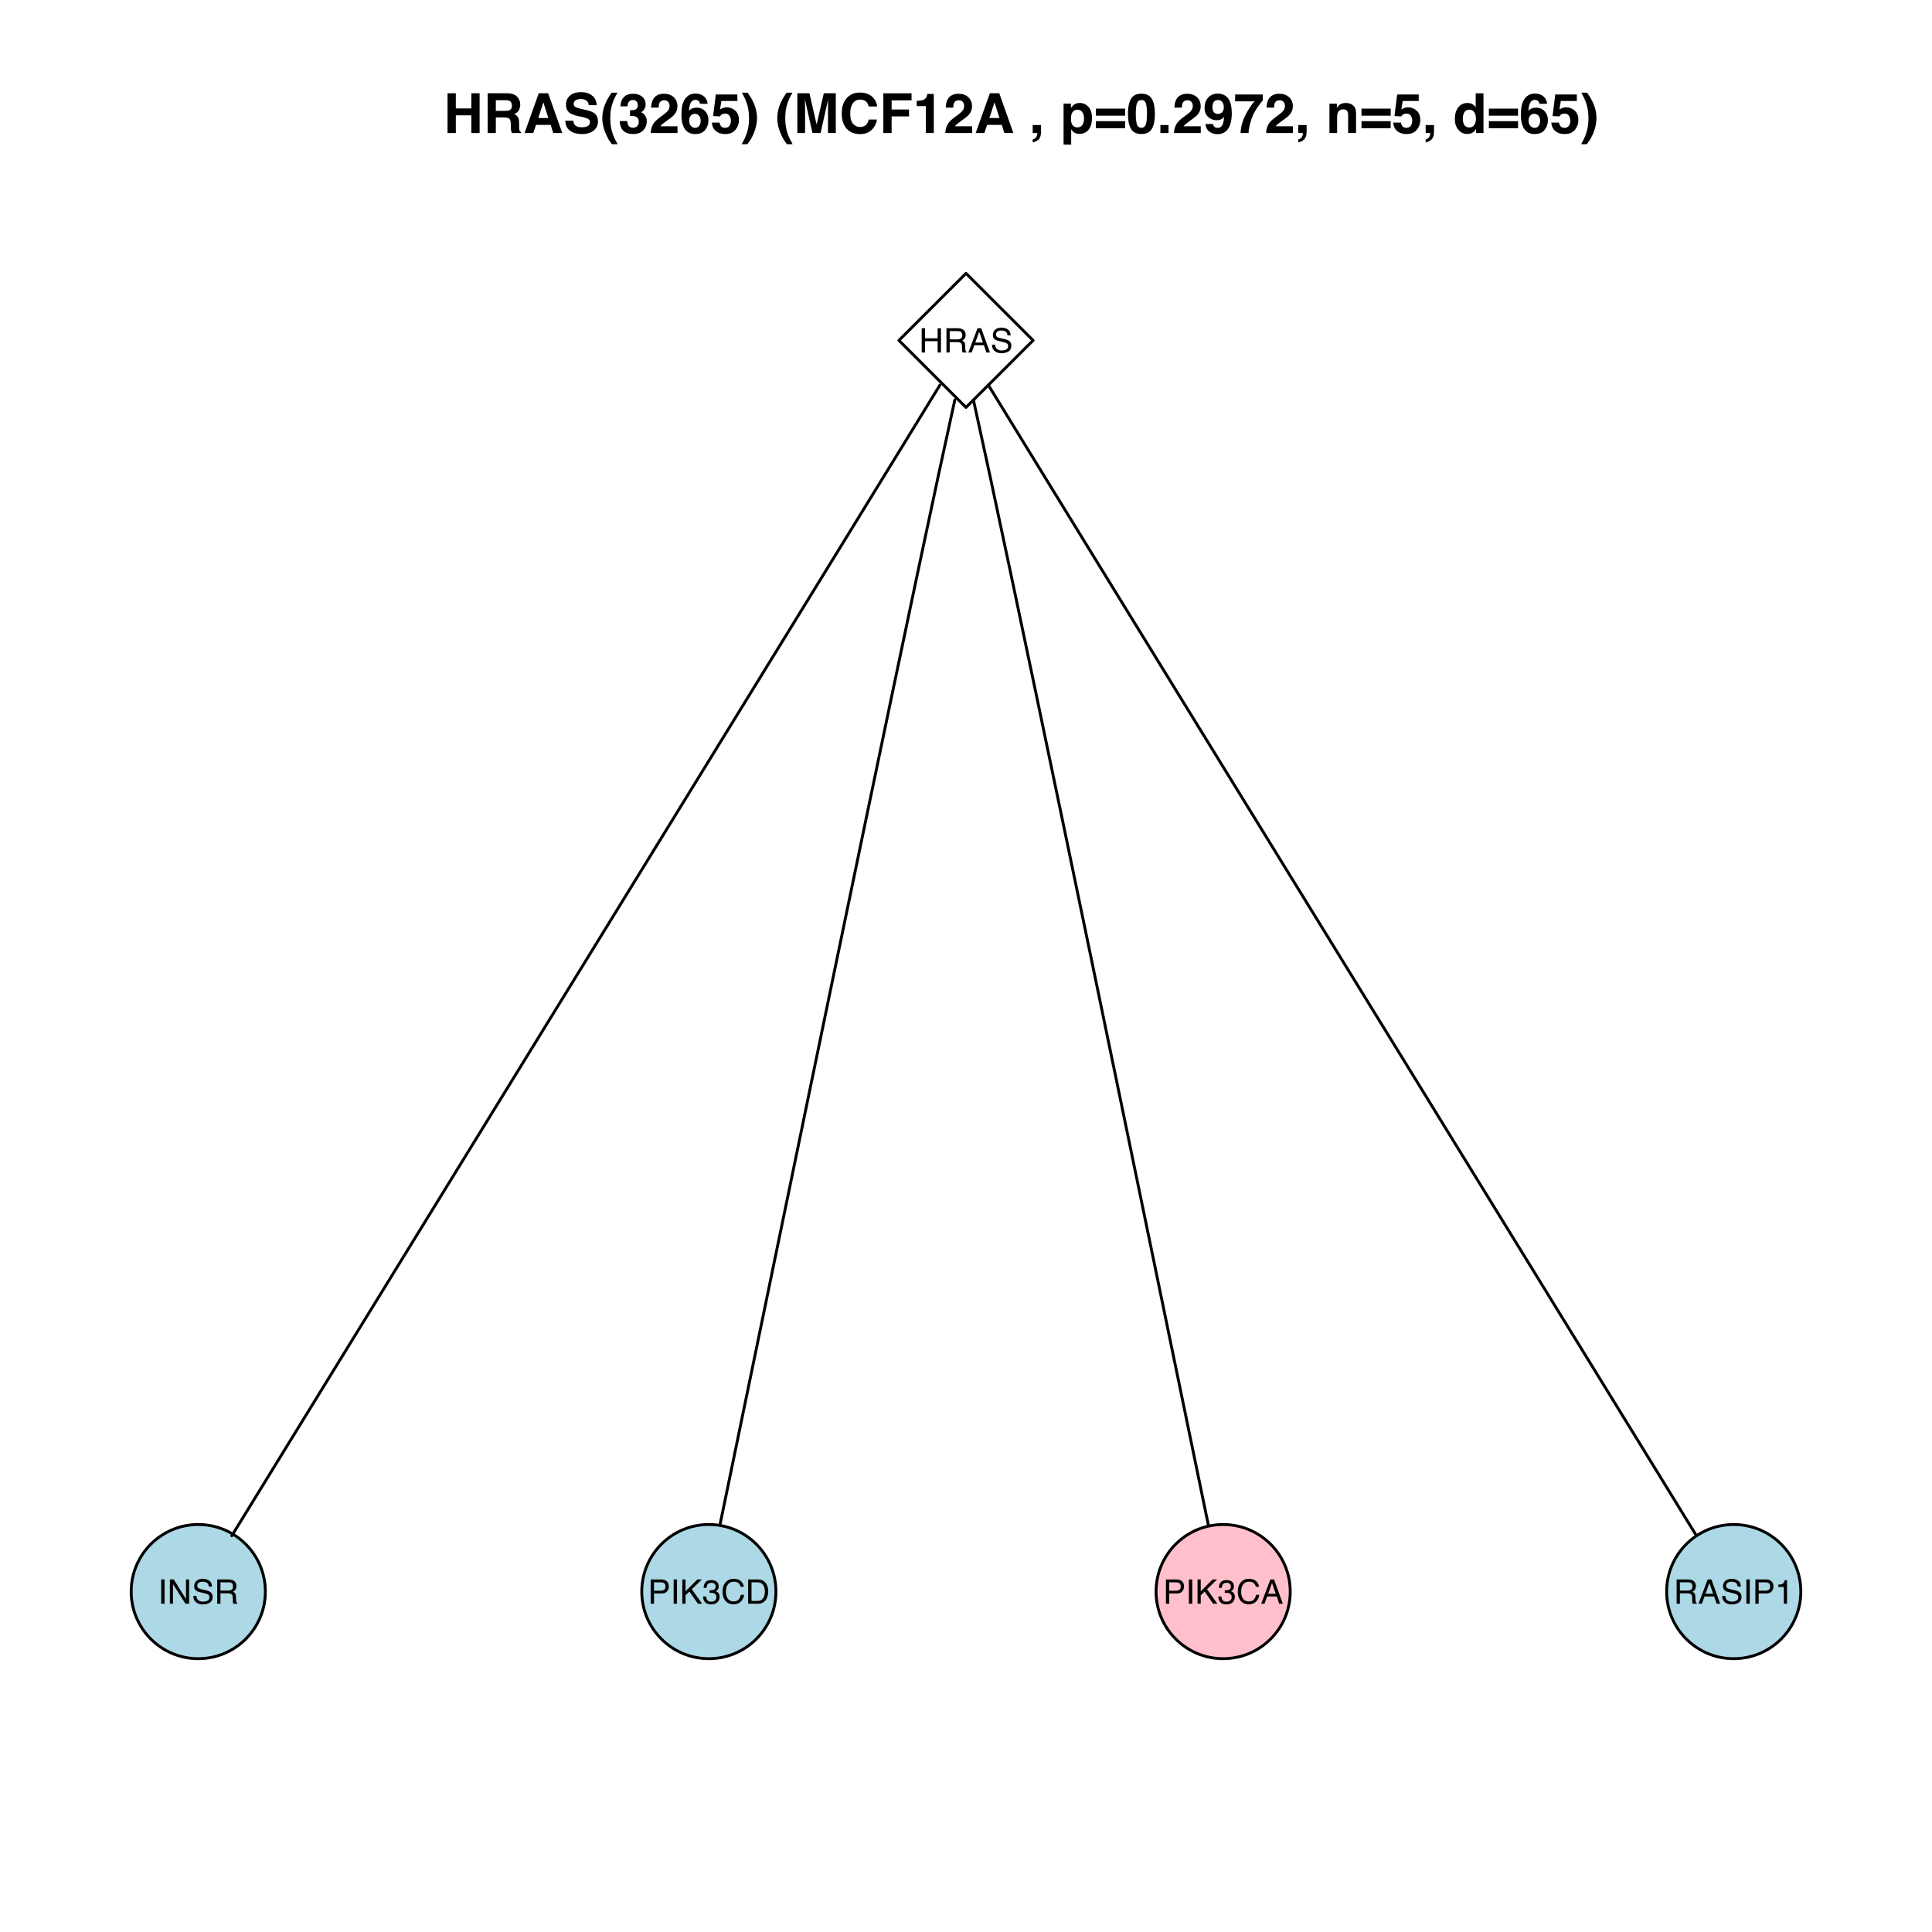 <?xml version="1.0" encoding="UTF-8"?>
<svg xmlns="http://www.w3.org/2000/svg" xmlns:xlink="http://www.w3.org/1999/xlink" width="504pt" height="504pt" viewBox="0 0 504 504" version="1.1">
<defs>
<g>
<symbol overflow="visible" id="glyph0-0">
<path style="stroke:none;" d="M 0.281 0 L 0.281 -6.328 L 5.297 -6.328 L 5.297 0 Z M 4.516 -0.797 L 4.516 -5.531 L 1.078 -5.531 L 1.078 -0.797 Z "/>
</symbol>
<symbol overflow="visible" id="glyph0-1">
<path style="stroke:none;" d="M 0.688 -6.328 L 1.562 -6.328 L 1.562 -3.703 L 4.844 -3.703 L 4.844 -6.328 L 5.703 -6.328 L 5.703 0 L 4.844 0 L 4.844 -2.953 L 1.562 -2.953 L 1.562 0 L 0.688 0 Z "/>
</symbol>
<symbol overflow="visible" id="glyph0-2">
<path style="stroke:none;" d="M 3.609 -3.422 C 4.016 -3.422 4.332 -3.5 4.562 -3.656 C 4.789 -3.82 4.906 -4.113 4.906 -4.531 C 4.906 -4.977 4.742 -5.285 4.422 -5.453 C 4.242 -5.535 4.008 -5.578 3.719 -5.578 L 1.625 -5.578 L 1.625 -3.422 Z M 0.781 -6.328 L 3.703 -6.328 C 4.18 -6.328 4.578 -6.254 4.891 -6.109 C 5.484 -5.836 5.781 -5.336 5.781 -4.609 C 5.781 -4.234 5.703 -3.926 5.547 -3.688 C 5.391 -3.445 5.172 -3.254 4.891 -3.109 C 5.141 -3.004 5.328 -2.867 5.453 -2.703 C 5.578 -2.547 5.645 -2.285 5.656 -1.922 L 5.688 -1.062 C 5.695 -0.82 5.719 -0.645 5.75 -0.531 C 5.801 -0.332 5.895 -0.203 6.031 -0.141 L 6.031 0 L 4.969 0 C 4.945 -0.051 4.926 -0.117 4.906 -0.203 C 4.883 -0.297 4.867 -0.461 4.859 -0.703 L 4.812 -1.766 C 4.789 -2.18 4.633 -2.457 4.344 -2.594 C 4.188 -2.664 3.93 -2.703 3.578 -2.703 L 1.625 -2.703 L 1.625 0 L 0.781 0 Z "/>
</symbol>
<symbol overflow="visible" id="glyph0-3">
<path style="stroke:none;" d="M 3.922 -2.594 L 2.953 -5.391 L 1.938 -2.594 Z M 2.516 -6.328 L 3.484 -6.328 L 5.766 0 L 4.828 0 L 4.188 -1.891 L 1.688 -1.891 L 1 0 L 0.125 0 Z M 2.953 -6.328 Z "/>
</symbol>
<symbol overflow="visible" id="glyph0-4">
<path style="stroke:none;" d="M 1.234 -2.047 C 1.254 -1.68 1.336 -1.391 1.484 -1.172 C 1.766 -0.742 2.266 -0.531 2.984 -0.531 C 3.305 -0.531 3.598 -0.578 3.859 -0.672 C 4.367 -0.848 4.625 -1.164 4.625 -1.625 C 4.625 -1.969 4.52 -2.211 4.312 -2.359 C 4.094 -2.504 3.75 -2.629 3.281 -2.734 L 2.422 -2.938 C 1.867 -3.062 1.473 -3.203 1.234 -3.359 C 0.836 -3.617 0.641 -4.008 0.641 -4.531 C 0.641 -5.102 0.832 -5.57 1.219 -5.938 C 1.613 -6.301 2.172 -6.484 2.891 -6.484 C 3.555 -6.484 4.117 -6.32 4.578 -6 C 5.047 -5.676 5.281 -5.164 5.281 -4.469 L 4.469 -4.469 C 4.426 -4.801 4.336 -5.062 4.203 -5.25 C 3.941 -5.57 3.5 -5.734 2.875 -5.734 C 2.363 -5.734 2 -5.629 1.781 -5.422 C 1.562 -5.211 1.453 -4.969 1.453 -4.688 C 1.453 -4.375 1.582 -4.145 1.844 -4 C 2.008 -3.906 2.391 -3.789 2.984 -3.656 L 3.875 -3.453 C 4.301 -3.359 4.629 -3.227 4.859 -3.062 C 5.266 -2.758 5.469 -2.328 5.469 -1.766 C 5.469 -1.066 5.211 -0.566 4.703 -0.266 C 4.191 0.035 3.598 0.188 2.922 0.188 C 2.141 0.188 1.523 -0.016 1.078 -0.422 C 0.629 -0.816 0.41 -1.359 0.422 -2.047 Z M 2.953 -6.5 Z "/>
</symbol>
<symbol overflow="visible" id="glyph0-5">
<path style="stroke:none;" d="M 0.859 -6.328 L 1.734 -6.328 L 1.734 0 L 0.859 0 Z "/>
</symbol>
<symbol overflow="visible" id="glyph0-6">
<path style="stroke:none;" d="M 0.672 -6.328 L 1.688 -6.328 L 4.875 -1.203 L 4.875 -6.328 L 5.688 -6.328 L 5.688 0 L 4.734 0 L 1.484 -5.109 L 1.484 0 L 0.672 0 Z M 3.125 -6.328 Z "/>
</symbol>
<symbol overflow="visible" id="glyph0-7">
<path style="stroke:none;" d="M 0.75 -6.328 L 3.594 -6.328 C 4.156 -6.328 4.609 -6.164 4.953 -5.844 C 5.297 -5.531 5.469 -5.086 5.469 -4.516 C 5.469 -4.016 5.312 -3.582 5 -3.219 C 4.695 -2.852 4.227 -2.672 3.594 -2.672 L 1.609 -2.672 L 1.609 0 L 0.75 0 Z M 4.609 -4.5 C 4.609 -4.969 4.438 -5.285 4.094 -5.453 C 3.906 -5.535 3.645 -5.578 3.312 -5.578 L 1.609 -5.578 L 1.609 -3.391 L 3.312 -3.391 C 3.695 -3.391 4.008 -3.473 4.25 -3.641 C 4.488 -3.805 4.609 -4.094 4.609 -4.5 Z "/>
</symbol>
<symbol overflow="visible" id="glyph0-8">
<path style="stroke:none;" d="M 0.672 -6.328 L 1.5 -6.328 L 1.5 -3.234 L 4.594 -6.328 L 5.766 -6.328 L 3.141 -3.781 L 5.844 0 L 4.734 0 L 2.516 -3.172 L 1.5 -2.203 L 1.5 0 L 0.672 0 Z "/>
</symbol>
<symbol overflow="visible" id="glyph0-9">
<path style="stroke:none;" d="M 2.297 0.172 C 1.566 0.172 1.035 -0.023 0.703 -0.422 C 0.367 -0.828 0.203 -1.316 0.203 -1.891 L 1.016 -1.891 C 1.055 -1.492 1.133 -1.207 1.25 -1.031 C 1.445 -0.695 1.805 -0.531 2.328 -0.531 C 2.734 -0.531 3.062 -0.641 3.312 -0.859 C 3.562 -1.078 3.688 -1.359 3.688 -1.703 C 3.688 -2.129 3.555 -2.426 3.297 -2.594 C 3.035 -2.77 2.676 -2.859 2.219 -2.859 C 2.164 -2.859 2.109 -2.852 2.047 -2.844 C 1.992 -2.844 1.941 -2.844 1.891 -2.844 L 1.891 -3.531 C 1.973 -3.52 2.039 -3.508 2.094 -3.5 C 2.145 -3.5 2.203 -3.5 2.266 -3.5 C 2.555 -3.5 2.797 -3.547 2.984 -3.641 C 3.316 -3.805 3.484 -4.094 3.484 -4.5 C 3.484 -4.812 3.375 -5.051 3.156 -5.219 C 2.938 -5.383 2.68 -5.469 2.391 -5.469 C 1.867 -5.469 1.508 -5.297 1.312 -4.953 C 1.207 -4.766 1.145 -4.492 1.125 -4.141 L 0.359 -4.141 C 0.359 -4.598 0.453 -4.988 0.641 -5.312 C 0.953 -5.883 1.508 -6.172 2.312 -6.172 C 2.938 -6.172 3.422 -6.031 3.766 -5.75 C 4.109 -5.469 4.281 -5.062 4.281 -4.531 C 4.281 -4.156 4.176 -3.848 3.969 -3.609 C 3.844 -3.461 3.68 -3.348 3.484 -3.266 C 3.805 -3.18 4.055 -3.008 4.234 -2.75 C 4.422 -2.5 4.516 -2.191 4.516 -1.828 C 4.516 -1.234 4.32 -0.75 3.938 -0.375 C 3.551 -0.008 3.004 0.172 2.297 0.172 Z "/>
</symbol>
<symbol overflow="visible" id="glyph0-10">
<path style="stroke:none;" d="M 3.328 -6.5 C 4.129 -6.5 4.75 -6.285 5.188 -5.859 C 5.633 -5.441 5.883 -4.961 5.938 -4.422 L 5.094 -4.422 C 5 -4.828 4.812 -5.148 4.531 -5.391 C 4.25 -5.629 3.852 -5.75 3.344 -5.75 C 2.719 -5.75 2.211 -5.531 1.828 -5.094 C 1.453 -4.656 1.266 -3.984 1.266 -3.078 C 1.266 -2.336 1.438 -1.738 1.781 -1.281 C 2.125 -0.82 2.641 -0.594 3.328 -0.594 C 3.953 -0.594 4.43 -0.832 4.766 -1.312 C 4.941 -1.57 5.07 -1.91 5.156 -2.328 L 6 -2.328 C 5.914 -1.66 5.664 -1.102 5.25 -0.656 C 4.75 -0.113 4.07 0.156 3.219 0.156 C 2.488 0.156 1.875 -0.062 1.375 -0.5 C 0.719 -1.094 0.391 -2.004 0.391 -3.234 C 0.391 -4.16 0.633 -4.922 1.125 -5.516 C 1.656 -6.172 2.391 -6.5 3.328 -6.5 Z M 3.156 -6.5 Z "/>
</symbol>
<symbol overflow="visible" id="glyph0-11">
<path style="stroke:none;" d="M 3.094 -0.734 C 3.383 -0.734 3.625 -0.766 3.812 -0.828 C 4.145 -0.93 4.414 -1.145 4.625 -1.469 C 4.801 -1.719 4.926 -2.047 5 -2.453 C 5.039 -2.691 5.062 -2.91 5.062 -3.109 C 5.062 -3.891 4.906 -4.492 4.594 -4.922 C 4.281 -5.359 3.781 -5.578 3.094 -5.578 L 1.578 -5.578 L 1.578 -0.734 Z M 0.703 -6.328 L 3.266 -6.328 C 4.141 -6.328 4.816 -6.016 5.297 -5.391 C 5.723 -4.836 5.938 -4.125 5.938 -3.25 C 5.938 -2.582 5.812 -1.977 5.562 -1.438 C 5.113 -0.477 4.348 0 3.266 0 L 0.703 0 Z "/>
</symbol>
<symbol overflow="visible" id="glyph0-12">
<path style="stroke:none;" d="M 0.844 -4.359 L 0.844 -4.953 C 1.406 -5.004 1.797 -5.094 2.016 -5.219 C 2.234 -5.352 2.398 -5.66 2.516 -6.141 L 3.125 -6.141 L 3.125 0 L 2.297 0 L 2.297 -4.359 Z "/>
</symbol>
<symbol overflow="visible" id="glyph1-0">
<path style="stroke:none;" d="M 1.078 0 L 1.078 -10.375 L 9.438 -10.375 L 9.438 0 Z M 8.141 -1.297 L 8.141 -9.078 L 2.375 -9.078 L 2.375 -1.297 Z "/>
</symbol>
<symbol overflow="visible" id="glyph1-1">
<path style="stroke:none;" d="M 1.078 0 L 1.078 -10.375 L 3.234 -10.375 L 3.234 -6.422 L 7.281 -6.422 L 7.281 -10.375 L 9.438 -10.375 L 9.438 0 L 7.281 0 L 7.281 -4.625 L 3.234 -4.625 L 3.234 0 Z "/>
</symbol>
<symbol overflow="visible" id="glyph1-2">
<path style="stroke:none;" d="M 3.266 -8.562 L 3.266 -5.781 L 5.719 -5.781 C 6.207 -5.781 6.57 -5.836 6.812 -5.953 C 7.25 -6.148 7.469 -6.539 7.469 -7.125 C 7.469 -7.75 7.258 -8.172 6.844 -8.391 C 6.602 -8.504 6.25 -8.562 5.781 -8.562 Z M 6.234 -10.375 C 6.961 -10.352 7.52 -10.258 7.906 -10.094 C 8.301 -9.938 8.633 -9.695 8.906 -9.375 C 9.133 -9.113 9.312 -8.82 9.438 -8.5 C 9.57 -8.188 9.641 -7.828 9.641 -7.422 C 9.641 -6.922 9.516 -6.43 9.266 -5.953 C 9.016 -5.484 8.602 -5.148 8.031 -4.953 C 8.508 -4.754 8.848 -4.477 9.047 -4.125 C 9.242 -3.781 9.344 -3.242 9.344 -2.516 L 9.344 -1.812 C 9.344 -1.344 9.363 -1.02 9.406 -0.844 C 9.457 -0.582 9.586 -0.391 9.797 -0.266 L 9.797 0 L 7.422 0 C 7.348 -0.227 7.301 -0.414 7.281 -0.562 C 7.219 -0.844 7.188 -1.141 7.188 -1.453 L 7.172 -2.406 C 7.16 -3.07 7.035 -3.516 6.797 -3.734 C 6.566 -3.953 6.133 -4.062 5.5 -4.062 L 3.266 -4.062 L 3.266 0 L 1.141 0 L 1.141 -10.375 Z "/>
</symbol>
<symbol overflow="visible" id="glyph1-3">
<path style="stroke:none;" d="M 3.938 -3.922 L 6.562 -3.922 L 5.266 -8 Z M 4.062 -10.375 L 6.516 -10.375 L 10.188 0 L 7.844 0 L 7.172 -2.125 L 3.344 -2.125 L 2.625 0 L 0.359 0 Z M 5.281 -10.375 Z "/>
</symbol>
<symbol overflow="visible" id="glyph1-4">
<path style="stroke:none;" d="M 2.672 -3.203 C 2.734 -2.723 2.859 -2.367 3.047 -2.141 C 3.398 -1.711 4.004 -1.5 4.859 -1.5 C 5.367 -1.5 5.785 -1.555 6.109 -1.672 C 6.711 -1.879 7.016 -2.281 7.016 -2.875 C 7.016 -3.219 6.863 -3.484 6.562 -3.672 C 6.258 -3.848 5.789 -4.008 5.156 -4.156 L 4.047 -4.391 C 2.973 -4.641 2.227 -4.906 1.812 -5.188 C 1.113 -5.664 0.766 -6.414 0.766 -7.438 C 0.766 -8.363 1.102 -9.133 1.781 -9.75 C 2.457 -10.363 3.445 -10.672 4.75 -10.672 C 5.844 -10.672 6.773 -10.379 7.547 -9.797 C 8.316 -9.223 8.723 -8.383 8.766 -7.281 L 6.688 -7.281 C 6.645 -7.906 6.367 -8.348 5.859 -8.609 C 5.523 -8.785 5.109 -8.875 4.609 -8.875 C 4.047 -8.875 3.598 -8.758 3.266 -8.531 C 2.93 -8.301 2.766 -7.988 2.766 -7.594 C 2.766 -7.219 2.93 -6.941 3.266 -6.766 C 3.473 -6.641 3.922 -6.492 4.609 -6.328 L 6.406 -5.906 C 7.188 -5.719 7.773 -5.469 8.172 -5.156 C 8.797 -4.664 9.109 -3.957 9.109 -3.031 C 9.109 -2.082 8.742 -1.297 8.016 -0.672 C 7.285 -0.047 6.258 0.266 4.938 0.266 C 3.594 0.266 2.531 -0.039 1.75 -0.656 C 0.977 -1.27 0.594 -2.117 0.594 -3.203 Z M 4.766 -10.688 Z "/>
</symbol>
<symbol overflow="visible" id="glyph1-5">
<path style="stroke:none;" d="M 1.453 -7.75 C 1.816 -8.613 2.359 -9.539 3.078 -10.531 L 4.594 -10.531 L 4.156 -9.75 C 3.562 -8.664 3.148 -7.531 2.922 -6.344 C 2.773 -5.562 2.703 -4.711 2.703 -3.797 C 2.703 -2.359 2.91 -1.039 3.328 0.156 C 3.566 0.875 4 1.789 4.625 2.906 L 3.141 2.906 L 2.641 2.219 C 2.316 1.812 1.973 1.195 1.609 0.375 C 0.953 -1.082 0.625 -2.516 0.625 -3.922 C 0.625 -5.211 0.898 -6.488 1.453 -7.75 Z "/>
</symbol>
<symbol overflow="visible" id="glyph1-6">
<path style="stroke:none;" d="M 2.344 -3.125 C 2.344 -2.719 2.41 -2.383 2.547 -2.125 C 2.785 -1.625 3.227 -1.375 3.875 -1.375 C 4.27 -1.375 4.613 -1.508 4.906 -1.781 C 5.195 -2.051 5.344 -2.441 5.344 -2.953 C 5.344 -3.617 5.07 -4.066 4.531 -4.297 C 4.219 -4.422 3.727 -4.484 3.062 -4.484 L 3.062 -5.922 C 3.719 -5.93 4.176 -5.992 4.438 -6.109 C 4.875 -6.305 5.094 -6.703 5.094 -7.297 C 5.094 -7.691 4.977 -8.008 4.75 -8.25 C 4.531 -8.488 4.211 -8.609 3.797 -8.609 C 3.328 -8.609 2.977 -8.457 2.75 -8.156 C 2.531 -7.863 2.426 -7.469 2.438 -6.969 L 0.562 -6.969 C 0.582 -7.469 0.672 -7.945 0.828 -8.406 C 0.984 -8.801 1.238 -9.172 1.594 -9.516 C 1.852 -9.754 2.164 -9.938 2.531 -10.062 C 2.895 -10.188 3.336 -10.25 3.859 -10.25 C 4.836 -10.25 5.625 -9.992 6.219 -9.484 C 6.82 -8.984 7.125 -8.312 7.125 -7.469 C 7.125 -6.863 6.941 -6.352 6.578 -5.938 C 6.359 -5.688 6.125 -5.516 5.875 -5.422 C 6.062 -5.422 6.328 -5.258 6.672 -4.938 C 7.18 -4.469 7.438 -3.82 7.438 -3 C 7.438 -2.133 7.133 -1.375 6.531 -0.719 C 5.938 -0.07 5.055 0.25 3.891 0.25 C 2.441 0.25 1.438 -0.219 0.875 -1.156 C 0.57 -1.656 0.406 -2.312 0.375 -3.125 Z "/>
</symbol>
<symbol overflow="visible" id="glyph1-7">
<path style="stroke:none;" d="M 0.453 0 C 0.473 -0.727 0.629 -1.395 0.922 -2 C 1.203 -2.688 1.879 -3.41 2.953 -4.172 C 3.867 -4.828 4.461 -5.297 4.734 -5.578 C 5.148 -6.023 5.359 -6.516 5.359 -7.047 C 5.359 -7.484 5.238 -7.844 5 -8.125 C 4.77 -8.406 4.43 -8.547 3.984 -8.547 C 3.367 -8.547 2.953 -8.32 2.734 -7.875 C 2.609 -7.613 2.535 -7.195 2.516 -6.625 L 0.562 -6.625 C 0.594 -7.488 0.75 -8.188 1.031 -8.719 C 1.57 -9.738 2.523 -10.25 3.891 -10.25 C 4.961 -10.25 5.816 -9.945 6.453 -9.344 C 7.098 -8.75 7.422 -7.961 7.422 -6.984 C 7.422 -6.223 7.191 -5.551 6.734 -4.969 C 6.441 -4.57 5.957 -4.141 5.281 -3.672 L 4.484 -3.094 C 3.984 -2.738 3.641 -2.477 3.453 -2.312 C 3.266 -2.156 3.109 -1.973 2.984 -1.766 L 7.438 -1.766 L 7.438 0 Z "/>
</symbol>
<symbol overflow="visible" id="glyph1-8">
<path style="stroke:none;" d="M 2.469 -3.234 C 2.469 -2.68 2.613 -2.227 2.906 -1.875 C 3.195 -1.531 3.57 -1.359 4.031 -1.359 C 4.477 -1.359 4.828 -1.523 5.078 -1.859 C 5.336 -2.203 5.469 -2.641 5.469 -3.172 C 5.469 -3.766 5.32 -4.219 5.031 -4.531 C 4.738 -4.852 4.379 -5.016 3.953 -5.016 C 3.617 -5.016 3.316 -4.91 3.047 -4.703 C 2.66 -4.398 2.469 -3.91 2.469 -3.234 Z M 5.281 -7.625 C 5.281 -7.789 5.219 -7.973 5.094 -8.172 C 4.875 -8.492 4.547 -8.656 4.109 -8.656 C 3.461 -8.656 3 -8.289 2.719 -7.562 C 2.57 -7.156 2.469 -6.555 2.406 -5.766 C 2.656 -6.066 2.941 -6.285 3.266 -6.422 C 3.598 -6.555 3.977 -6.625 4.406 -6.625 C 5.312 -6.625 6.051 -6.316 6.625 -5.703 C 7.207 -5.086 7.5 -4.301 7.5 -3.344 C 7.5 -2.383 7.211 -1.539 6.641 -0.812 C 6.078 -0.094 5.195 0.266 4 0.266 C 2.719 0.266 1.77 -0.27 1.156 -1.344 C 0.688 -2.188 0.453 -3.27 0.453 -4.594 C 0.453 -5.375 0.484 -6.008 0.547 -6.5 C 0.66 -7.363 0.891 -8.082 1.234 -8.656 C 1.523 -9.145 1.906 -9.539 2.375 -9.844 C 2.844 -10.145 3.406 -10.297 4.062 -10.297 C 5.008 -10.297 5.766 -10.051 6.328 -9.562 C 6.891 -9.082 7.207 -8.438 7.281 -7.625 Z "/>
</symbol>
<symbol overflow="visible" id="glyph1-9">
<path style="stroke:none;" d="M 2.375 -2.734 C 2.457 -2.297 2.609 -1.957 2.828 -1.719 C 3.055 -1.477 3.383 -1.359 3.812 -1.359 C 4.312 -1.359 4.691 -1.531 4.953 -1.875 C 5.211 -2.227 5.344 -2.672 5.344 -3.203 C 5.344 -3.723 5.219 -4.16 4.969 -4.516 C 4.727 -4.879 4.352 -5.062 3.844 -5.062 C 3.594 -5.062 3.379 -5.031 3.203 -4.969 C 2.891 -4.852 2.656 -4.645 2.5 -4.344 L 0.703 -4.438 L 1.406 -10.062 L 7.031 -10.062 L 7.031 -8.359 L 2.859 -8.359 L 2.5 -6.141 C 2.812 -6.336 3.051 -6.469 3.219 -6.531 C 3.508 -6.645 3.863 -6.703 4.281 -6.703 C 5.125 -6.703 5.859 -6.414 6.484 -5.844 C 7.117 -5.281 7.438 -4.457 7.438 -3.375 C 7.438 -2.426 7.133 -1.582 6.531 -0.844 C 5.926 -0.102 5.02 0.266 3.812 0.266 C 2.844 0.266 2.047 0.004 1.422 -0.516 C 0.797 -1.035 0.445 -1.773 0.375 -2.734 Z "/>
</symbol>
<symbol overflow="visible" id="glyph1-10">
<path style="stroke:none;" d="M 1.688 -10.531 C 2.406 -9.539 2.945 -8.613 3.312 -7.75 C 3.863 -6.488 4.141 -5.211 4.141 -3.922 C 4.141 -2.516 3.816 -1.082 3.172 0.375 C 2.797 1.195 2.445 1.812 2.125 2.219 L 1.625 2.906 L 0.141 2.906 C 0.766 1.789 1.195 0.875 1.438 0.156 C 1.852 -1.039 2.062 -2.359 2.062 -3.797 C 2.062 -4.711 1.988 -5.562 1.844 -6.344 C 1.613 -7.531 1.203 -8.664 0.609 -9.75 L 0.188 -10.531 Z "/>
</symbol>
<symbol overflow="visible" id="glyph1-11">
<path style="stroke:none;" d=""/>
</symbol>
<symbol overflow="visible" id="glyph1-12">
<path style="stroke:none;" d="M 7.969 -10.375 L 11.094 -10.375 L 11.094 0 L 9.062 0 L 9.062 -7.016 C 9.062 -7.211 9.062 -7.492 9.062 -7.859 C 9.07 -8.223 9.078 -8.504 9.078 -8.703 L 7.125 0 L 5.016 0 L 3.062 -8.703 C 3.062 -8.504 3.062 -8.223 3.062 -7.859 C 3.07 -7.492 3.078 -7.211 3.078 -7.016 L 3.078 0 L 1.062 0 L 1.062 -10.375 L 4.219 -10.375 L 6.094 -2.219 Z "/>
</symbol>
<symbol overflow="visible" id="glyph1-13">
<path style="stroke:none;" d="M 0.641 -5.094 C 0.641 -6.906 1.129 -8.301 2.109 -9.281 C 2.953 -10.133 4.023 -10.562 5.328 -10.562 C 7.066 -10.562 8.344 -9.988 9.156 -8.844 C 9.594 -8.207 9.832 -7.566 9.875 -6.922 L 7.703 -6.922 C 7.555 -7.41 7.375 -7.785 7.156 -8.047 C 6.758 -8.492 6.176 -8.719 5.406 -8.719 C 4.625 -8.719 4.004 -8.398 3.547 -7.766 C 3.086 -7.129 2.859 -6.227 2.859 -5.062 C 2.859 -3.895 3.098 -3.02 3.578 -2.438 C 4.066 -1.863 4.68 -1.578 5.422 -1.578 C 6.18 -1.578 6.758 -1.828 7.156 -2.328 C 7.375 -2.598 7.555 -3 7.703 -3.531 L 9.844 -3.531 C 9.656 -2.406 9.176 -1.488 8.406 -0.781 C 7.633 -0.07 6.645 0.281 5.438 0.281 C 3.945 0.281 2.773 -0.191 1.922 -1.141 C 1.066 -2.109 0.641 -3.426 0.641 -5.094 Z M 5.266 -10.688 Z "/>
</symbol>
<symbol overflow="visible" id="glyph1-14">
<path style="stroke:none;" d="M 1.094 -10.359 L 8.453 -10.359 L 8.453 -8.531 L 3.25 -8.531 L 3.25 -6.141 L 7.797 -6.141 L 7.797 -4.344 L 3.25 -4.344 L 3.25 0 L 1.094 0 Z "/>
</symbol>
<symbol overflow="visible" id="glyph1-15">
<path style="stroke:none;" d="M 1 -7.031 L 1 -8.406 C 1.633 -8.426 2.078 -8.469 2.328 -8.531 C 2.734 -8.613 3.062 -8.789 3.312 -9.062 C 3.488 -9.238 3.617 -9.484 3.703 -9.797 C 3.754 -9.973 3.781 -10.109 3.781 -10.203 L 5.453 -10.203 L 5.453 0 L 3.391 0 L 3.391 -7.031 Z "/>
</symbol>
<symbol overflow="visible" id="glyph1-16">
<path style="stroke:none;" d="M 0.828 1.672 C 1.234 1.555 1.531 1.363 1.719 1.094 C 1.906 0.832 2.016 0.469 2.047 0 L 0.828 0 L 0.828 -2.094 L 3 -2.094 L 3 -0.281 C 3 0.039 2.957 0.375 2.875 0.719 C 2.789 1.062 2.633 1.363 2.406 1.625 C 2.156 1.895 1.859 2.098 1.516 2.234 C 1.18 2.367 0.953 2.438 0.828 2.438 Z "/>
</symbol>
<symbol overflow="visible" id="glyph1-17">
<path style="stroke:none;" d="M 6.219 -3.828 C 6.219 -4.422 6.082 -4.941 5.812 -5.391 C 5.539 -5.848 5.102 -6.078 4.5 -6.078 C 3.77 -6.078 3.27 -5.734 3 -5.047 C 2.863 -4.68 2.797 -4.219 2.797 -3.656 C 2.797 -2.77 3.031 -2.145 3.5 -1.781 C 3.781 -1.57 4.113 -1.469 4.5 -1.469 C 5.062 -1.469 5.488 -1.68 5.781 -2.109 C 6.07 -2.535 6.219 -3.109 6.219 -3.828 Z M 5.078 -7.844 C 5.973 -7.844 6.727 -7.508 7.344 -6.844 C 7.969 -6.188 8.281 -5.219 8.281 -3.938 C 8.281 -2.582 7.977 -1.551 7.375 -0.844 C 6.77 -0.133 5.988 0.219 5.031 0.219 C 4.414 0.219 3.91 0.066 3.516 -0.234 C 3.285 -0.41 3.066 -0.66 2.859 -0.984 L 2.859 3.016 L 0.875 3.016 L 0.875 -7.672 L 2.797 -7.672 L 2.797 -6.531 C 3.016 -6.863 3.242 -7.129 3.484 -7.328 C 3.93 -7.672 4.461 -7.844 5.078 -7.844 Z "/>
</symbol>
<symbol overflow="visible" id="glyph1-18">
<path style="stroke:none;" d="M 8.125 -6.375 L 8.125 -4.531 L 0.516 -4.531 L 0.516 -6.375 Z M 8.125 -3.094 L 8.125 -1.25 L 0.516 -1.25 L 0.516 -3.094 Z "/>
</symbol>
<symbol overflow="visible" id="glyph1-19">
<path style="stroke:none;" d="M 2.5 -5 C 2.5 -3.832 2.594 -2.938 2.781 -2.312 C 2.977 -1.688 3.375 -1.375 3.969 -1.375 C 4.562 -1.375 4.953 -1.688 5.141 -2.312 C 5.328 -2.938 5.422 -3.832 5.422 -5 C 5.422 -6.227 5.328 -7.133 5.141 -7.719 C 4.953 -8.312 4.562 -8.609 3.969 -8.609 C 3.375 -8.609 2.977 -8.312 2.781 -7.719 C 2.594 -7.133 2.5 -6.227 2.5 -5 Z M 3.969 -10.266 C 5.27 -10.266 6.18 -9.805 6.703 -8.891 C 7.223 -7.984 7.484 -6.688 7.484 -5 C 7.484 -3.312 7.223 -2.016 6.703 -1.109 C 6.18 -0.203 5.27 0.25 3.969 0.25 C 2.664 0.25 1.754 -0.203 1.234 -1.109 C 0.711 -2.016 0.453 -3.312 0.453 -5 C 0.453 -6.688 0.711 -7.984 1.234 -8.891 C 1.754 -9.805 2.664 -10.266 3.969 -10.266 Z "/>
</symbol>
<symbol overflow="visible" id="glyph1-20">
<path style="stroke:none;" d="M 0.906 -2.094 L 3.031 -2.094 L 3.031 0 L 0.906 0 Z "/>
</symbol>
<symbol overflow="visible" id="glyph1-21">
<path style="stroke:none;" d="M 0.422 -6.609 C 0.422 -7.703 0.738 -8.586 1.375 -9.266 C 2.008 -9.941 2.828 -10.281 3.828 -10.281 C 5.379 -10.281 6.445 -9.594 7.031 -8.219 C 7.352 -7.445 7.516 -6.426 7.516 -5.156 C 7.516 -3.914 7.359 -2.883 7.047 -2.062 C 6.441 -0.488 5.344 0.297 3.75 0.297 C 2.977 0.297 2.285 0.07 1.672 -0.375 C 1.066 -0.832 0.723 -1.492 0.641 -2.359 L 2.625 -2.359 C 2.676 -2.055 2.801 -1.812 3 -1.625 C 3.207 -1.438 3.484 -1.344 3.828 -1.344 C 4.492 -1.344 4.957 -1.711 5.219 -2.453 C 5.363 -2.848 5.457 -3.438 5.5 -4.219 C 5.312 -3.988 5.117 -3.812 4.922 -3.688 C 4.547 -3.457 4.082 -3.344 3.531 -3.344 C 2.719 -3.344 1.992 -3.625 1.359 -4.188 C 0.734 -4.75 0.422 -5.555 0.422 -6.609 Z M 3.969 -4.984 C 4.238 -4.984 4.5 -5.062 4.75 -5.219 C 5.207 -5.508 5.438 -6.016 5.438 -6.734 C 5.438 -7.305 5.301 -7.758 5.031 -8.094 C 4.758 -8.438 4.391 -8.609 3.922 -8.609 C 3.578 -8.609 3.281 -8.516 3.031 -8.328 C 2.656 -8.023 2.469 -7.516 2.469 -6.797 C 2.469 -6.191 2.586 -5.738 2.828 -5.438 C 3.078 -5.133 3.457 -4.984 3.969 -4.984 Z "/>
</symbol>
<symbol overflow="visible" id="glyph1-22">
<path style="stroke:none;" d="M 7.594 -8.5 C 7.289 -8.195 6.875 -7.664 6.344 -6.906 C 5.812 -6.156 5.363 -5.379 5 -4.578 C 4.719 -3.941 4.461 -3.164 4.234 -2.25 C 4.004 -1.332 3.891 -0.582 3.891 0 L 1.797 0 C 1.859 -1.832 2.461 -3.734 3.609 -5.703 C 4.336 -6.93 4.953 -7.785 5.453 -8.266 L 0.359 -8.266 L 0.391 -10.062 L 7.594 -10.062 Z "/>
</symbol>
<symbol overflow="visible" id="glyph1-23">
<path style="stroke:none;" d="M 5.188 -7.844 C 5.977 -7.844 6.625 -7.633 7.125 -7.219 C 7.633 -6.812 7.891 -6.125 7.891 -5.156 L 7.891 0 L 5.828 0 L 5.828 -4.656 C 5.828 -5.062 5.773 -5.375 5.672 -5.594 C 5.473 -5.988 5.098 -6.188 4.547 -6.188 C 3.867 -6.188 3.398 -5.895 3.141 -5.312 C 3.016 -5.008 2.953 -4.625 2.953 -4.156 L 2.953 0 L 0.953 0 L 0.953 -7.656 L 2.891 -7.656 L 2.891 -6.531 C 3.141 -6.926 3.379 -7.211 3.609 -7.391 C 4.023 -7.691 4.551 -7.844 5.188 -7.844 Z M 4.453 -7.875 Z "/>
</symbol>
<symbol overflow="visible" id="glyph1-24">
<path style="stroke:none;" d="M 3.766 -7.844 C 4.223 -7.844 4.633 -7.738 5 -7.531 C 5.363 -7.332 5.656 -7.055 5.875 -6.703 L 5.875 -10.359 L 7.906 -10.359 L 7.906 0 L 5.969 0 L 5.969 -1.062 C 5.676 -0.602 5.348 -0.27 4.984 -0.062 C 4.617 0.133 4.164 0.234 3.625 0.234 C 2.727 0.234 1.973 -0.125 1.359 -0.844 C 0.742 -1.57 0.438 -2.504 0.438 -3.641 C 0.438 -4.941 0.738 -5.969 1.344 -6.719 C 1.945 -7.469 2.754 -7.844 3.766 -7.844 Z M 4.203 -1.453 C 4.766 -1.453 5.191 -1.66 5.484 -2.078 C 5.785 -2.504 5.938 -3.051 5.938 -3.719 C 5.938 -4.656 5.695 -5.328 5.219 -5.734 C 4.938 -5.973 4.602 -6.094 4.219 -6.094 C 3.625 -6.094 3.191 -5.867 2.922 -5.422 C 2.648 -4.984 2.516 -4.438 2.516 -3.781 C 2.516 -3.07 2.648 -2.504 2.922 -2.078 C 3.203 -1.66 3.629 -1.453 4.203 -1.453 Z "/>
</symbol>
</g>
</defs>
<g id="surface23338">
<rect x="0" y="0" width="504" height="504" style="fill:rgb(100%,100%,100%);fill-opacity:1;stroke:none;"/>
<path style="fill-rule:nonzero;fill:rgb(67.843%,84.706%,90.196%);fill-opacity:1;stroke-width:0.75;stroke-linecap:round;stroke-linejoin:round;stroke:rgb(0%,0%,0%);stroke-opacity:1;stroke-miterlimit:10;" d="M 69.223 415.199 C 69.223 424.863 61.387 432.699 51.723 432.699 C 42.059 432.699 34.223 424.863 34.223 415.199 C 34.223 405.535 42.059 397.699 51.723 397.699 C 61.387 397.699 69.223 405.535 69.223 415.199 "/>
<path style="fill-rule:nonzero;fill:rgb(67.843%,84.706%,90.196%);fill-opacity:1;stroke-width:0.75;stroke-linecap:round;stroke-linejoin:round;stroke:rgb(0%,0%,0%);stroke-opacity:1;stroke-miterlimit:10;" d="M 202.418 415.199 C 202.418 424.863 194.582 432.699 184.918 432.699 C 175.25 432.699 167.418 424.863 167.418 415.199 C 167.418 405.535 175.25 397.699 184.918 397.699 C 194.582 397.699 202.418 405.535 202.418 415.199 "/>
<path style="fill-rule:nonzero;fill:rgb(100%,75.294%,79.608%);fill-opacity:1;stroke-width:0.75;stroke-linecap:round;stroke-linejoin:round;stroke:rgb(0%,0%,0%);stroke-opacity:1;stroke-miterlimit:10;" d="M 336.582 415.199 C 336.582 424.863 328.75 432.699 319.082 432.699 C 309.418 432.699 301.582 424.863 301.582 415.199 C 301.582 405.535 309.418 397.699 319.082 397.699 C 328.75 397.699 336.582 405.535 336.582 415.199 "/>
<path style="fill-rule:nonzero;fill:rgb(67.843%,84.706%,90.196%);fill-opacity:1;stroke-width:0.75;stroke-linecap:round;stroke-linejoin:round;stroke:rgb(0%,0%,0%);stroke-opacity:1;stroke-miterlimit:10;" d="M 469.777 415.199 C 469.777 424.863 461.941 432.699 452.277 432.699 C 442.613 432.699 434.777 424.863 434.777 415.199 C 434.777 405.535 442.613 397.699 452.277 397.699 C 461.941 397.699 469.777 405.535 469.777 415.199 "/>
<path style="fill:none;stroke-width:0.75;stroke-linecap:round;stroke-linejoin:round;stroke:rgb(0%,0%,0%);stroke-opacity:1;stroke-miterlimit:10;" d="M 234.5 88.801 L 252 71.312 L 269.5 88.801 L 252 106.285 L 234.5 88.801 "/>
<g style="fill:rgb(0%,0%,0%);fill-opacity:1;">
  <use xlink:href="#glyph0-1" x="239.758" y="91.957"/>
  <use xlink:href="#glyph0-2" x="246.122" y="91.957"/>
  <use xlink:href="#glyph0-3" x="252.486" y="91.957"/>
  <use xlink:href="#glyph0-4" x="258.364" y="91.957"/>
</g>
<g style="fill:rgb(0%,0%,0%);fill-opacity:1;">
  <use xlink:href="#glyph0-5" x="41.195" y="418.355"/>
  <use xlink:href="#glyph0-6" x="43.644" y="418.355"/>
  <use xlink:href="#glyph0-4" x="50.008" y="418.355"/>
  <use xlink:href="#glyph0-2" x="55.886" y="418.355"/>
</g>
<g style="fill:rgb(0%,0%,0%);fill-opacity:1;">
  <use xlink:href="#glyph0-7" x="169" y="418.363"/>
  <use xlink:href="#glyph0-5" x="174.878" y="418.363"/>
  <use xlink:href="#glyph0-8" x="177.326" y="418.363"/>
  <use xlink:href="#glyph0-9" x="183.204" y="418.363"/>
  <use xlink:href="#glyph0-10" x="188.105" y="418.363"/>
  <use xlink:href="#glyph0-11" x="194.469" y="418.363"/>
</g>
<g style="fill:rgb(0%,0%,0%);fill-opacity:1;">
  <use xlink:href="#glyph0-7" x="303.41" y="418.363"/>
  <use xlink:href="#glyph0-5" x="309.288" y="418.363"/>
  <use xlink:href="#glyph0-8" x="311.736" y="418.363"/>
  <use xlink:href="#glyph0-9" x="317.614" y="418.363"/>
  <use xlink:href="#glyph0-10" x="322.515" y="418.363"/>
  <use xlink:href="#glyph0-3" x="328.879" y="418.363"/>
</g>
<g style="fill:rgb(0%,0%,0%);fill-opacity:1;">
  <use xlink:href="#glyph0-2" x="436.605" y="418.355"/>
  <use xlink:href="#glyph0-3" x="442.97" y="418.355"/>
  <use xlink:href="#glyph0-4" x="448.847" y="418.355"/>
  <use xlink:href="#glyph0-5" x="454.725" y="418.355"/>
  <use xlink:href="#glyph0-7" x="457.174" y="418.355"/>
  <use xlink:href="#glyph0-12" x="463.052" y="418.355"/>
</g>
<path style="fill:none;stroke-width:0.75;stroke-linecap:round;stroke-linejoin:round;stroke:rgb(0%,0%,0%);stroke-opacity:1;stroke-miterlimit:10;" d="M 245.195 100.457 L 233.852 118.934 L 218.051 144.637 L 198.863 175.82 L 177.371 210.734 L 154.656 247.629 L 131.793 284.758 L 109.867 320.371 L 89.949 352.719 L 73.125 380.055 L 60.473 400.629 "/>
<path style="fill:none;stroke-width:0.75;stroke-linecap:round;stroke-linejoin:round;stroke:rgb(0%,0%,0%);stroke-opacity:1;stroke-miterlimit:10;" d="M 253.945 104.344 L 258.18 123.781 L 263.676 149.59 L 270.113 180.195 L 277.184 214.043 L 284.57 249.57 L 291.953 285.215 L 299.023 319.414 L 305.465 350.605 L 310.961 377.227 L 315.195 397.715 "/>
<path style="fill:none;stroke-width:0.75;stroke-linecap:round;stroke-linejoin:round;stroke:rgb(0%,0%,0%);stroke-opacity:1;stroke-miterlimit:10;" d="M 249.082 104.344 L 244.848 123.781 L 239.352 149.59 L 232.914 180.195 L 225.844 214.043 L 218.457 249.57 L 211.074 285.215 L 204.004 319.414 L 197.562 350.605 L 192.066 377.227 L 187.832 397.715 "/>
<path style="fill:none;stroke-width:0.75;stroke-linecap:round;stroke-linejoin:round;stroke:rgb(0%,0%,0%);stroke-opacity:1;stroke-miterlimit:10;" d="M 257.832 100.457 L 269.176 118.934 L 284.977 144.637 L 304.164 175.82 L 325.656 210.734 L 348.371 247.629 L 371.234 284.758 L 393.16 320.371 L 413.078 352.719 L 429.902 380.055 L 442.555 400.629 "/>
<g style="fill:rgb(0%,0%,0%);fill-opacity:1;">
  <use xlink:href="#glyph1-1" x="115.676" y="34.707"/>
  <use xlink:href="#glyph1-2" x="126.08" y="34.707"/>
  <use xlink:href="#glyph1-3" x="136.483" y="34.707"/>
  <use xlink:href="#glyph1-4" x="146.887" y="34.707"/>
  <use xlink:href="#glyph1-5" x="156.496" y="34.707"/>
  <use xlink:href="#glyph1-6" x="161.293" y="34.707"/>
  <use xlink:href="#glyph1-7" x="169.305" y="34.707"/>
  <use xlink:href="#glyph1-8" x="177.317" y="34.707"/>
  <use xlink:href="#glyph1-9" x="185.329" y="34.707"/>
  <use xlink:href="#glyph1-10" x="193.342" y="34.707"/>
  <use xlink:href="#glyph1-11" x="198.139" y="34.707"/>
  <use xlink:href="#glyph1-5" x="202.141" y="34.707"/>
  <use xlink:href="#glyph1-12" x="206.939" y="34.707"/>
  <use xlink:href="#glyph1-13" x="218.939" y="34.707"/>
  <use xlink:href="#glyph1-14" x="229.343" y="34.707"/>
  <use xlink:href="#glyph1-15" x="238.143" y="34.707"/>
  <use xlink:href="#glyph1-7" x="246.155" y="34.707"/>
  <use xlink:href="#glyph1-3" x="254.167" y="34.707"/>
  <use xlink:href="#glyph1-11" x="264.571" y="34.707"/>
  <use xlink:href="#glyph1-16" x="268.573" y="34.707"/>
  <use xlink:href="#glyph1-11" x="272.576" y="34.707"/>
  <use xlink:href="#glyph1-17" x="276.578" y="34.707"/>
  <use xlink:href="#glyph1-18" x="285.378" y="34.707"/>
  <use xlink:href="#glyph1-19" x="293.791" y="34.707"/>
  <use xlink:href="#glyph1-20" x="301.803" y="34.707"/>
  <use xlink:href="#glyph1-7" x="305.806" y="34.707"/>
  <use xlink:href="#glyph1-21" x="313.818" y="34.707"/>
  <use xlink:href="#glyph1-22" x="321.83" y="34.707"/>
  <use xlink:href="#glyph1-7" x="329.842" y="34.707"/>
  <use xlink:href="#glyph1-16" x="337.854" y="34.707"/>
  <use xlink:href="#glyph1-11" x="341.857" y="34.707"/>
  <use xlink:href="#glyph1-23" x="345.859" y="34.707"/>
  <use xlink:href="#glyph1-18" x="354.659" y="34.707"/>
  <use xlink:href="#glyph1-9" x="363.072" y="34.707"/>
  <use xlink:href="#glyph1-16" x="371.084" y="34.707"/>
  <use xlink:href="#glyph1-11" x="375.087" y="34.707"/>
  <use xlink:href="#glyph1-24" x="379.089" y="34.707"/>
  <use xlink:href="#glyph1-18" x="387.889" y="34.707"/>
  <use xlink:href="#glyph1-8" x="396.302" y="34.707"/>
  <use xlink:href="#glyph1-9" x="404.314" y="34.707"/>
  <use xlink:href="#glyph1-10" x="412.326" y="34.707"/>
</g>
</g>
</svg>
